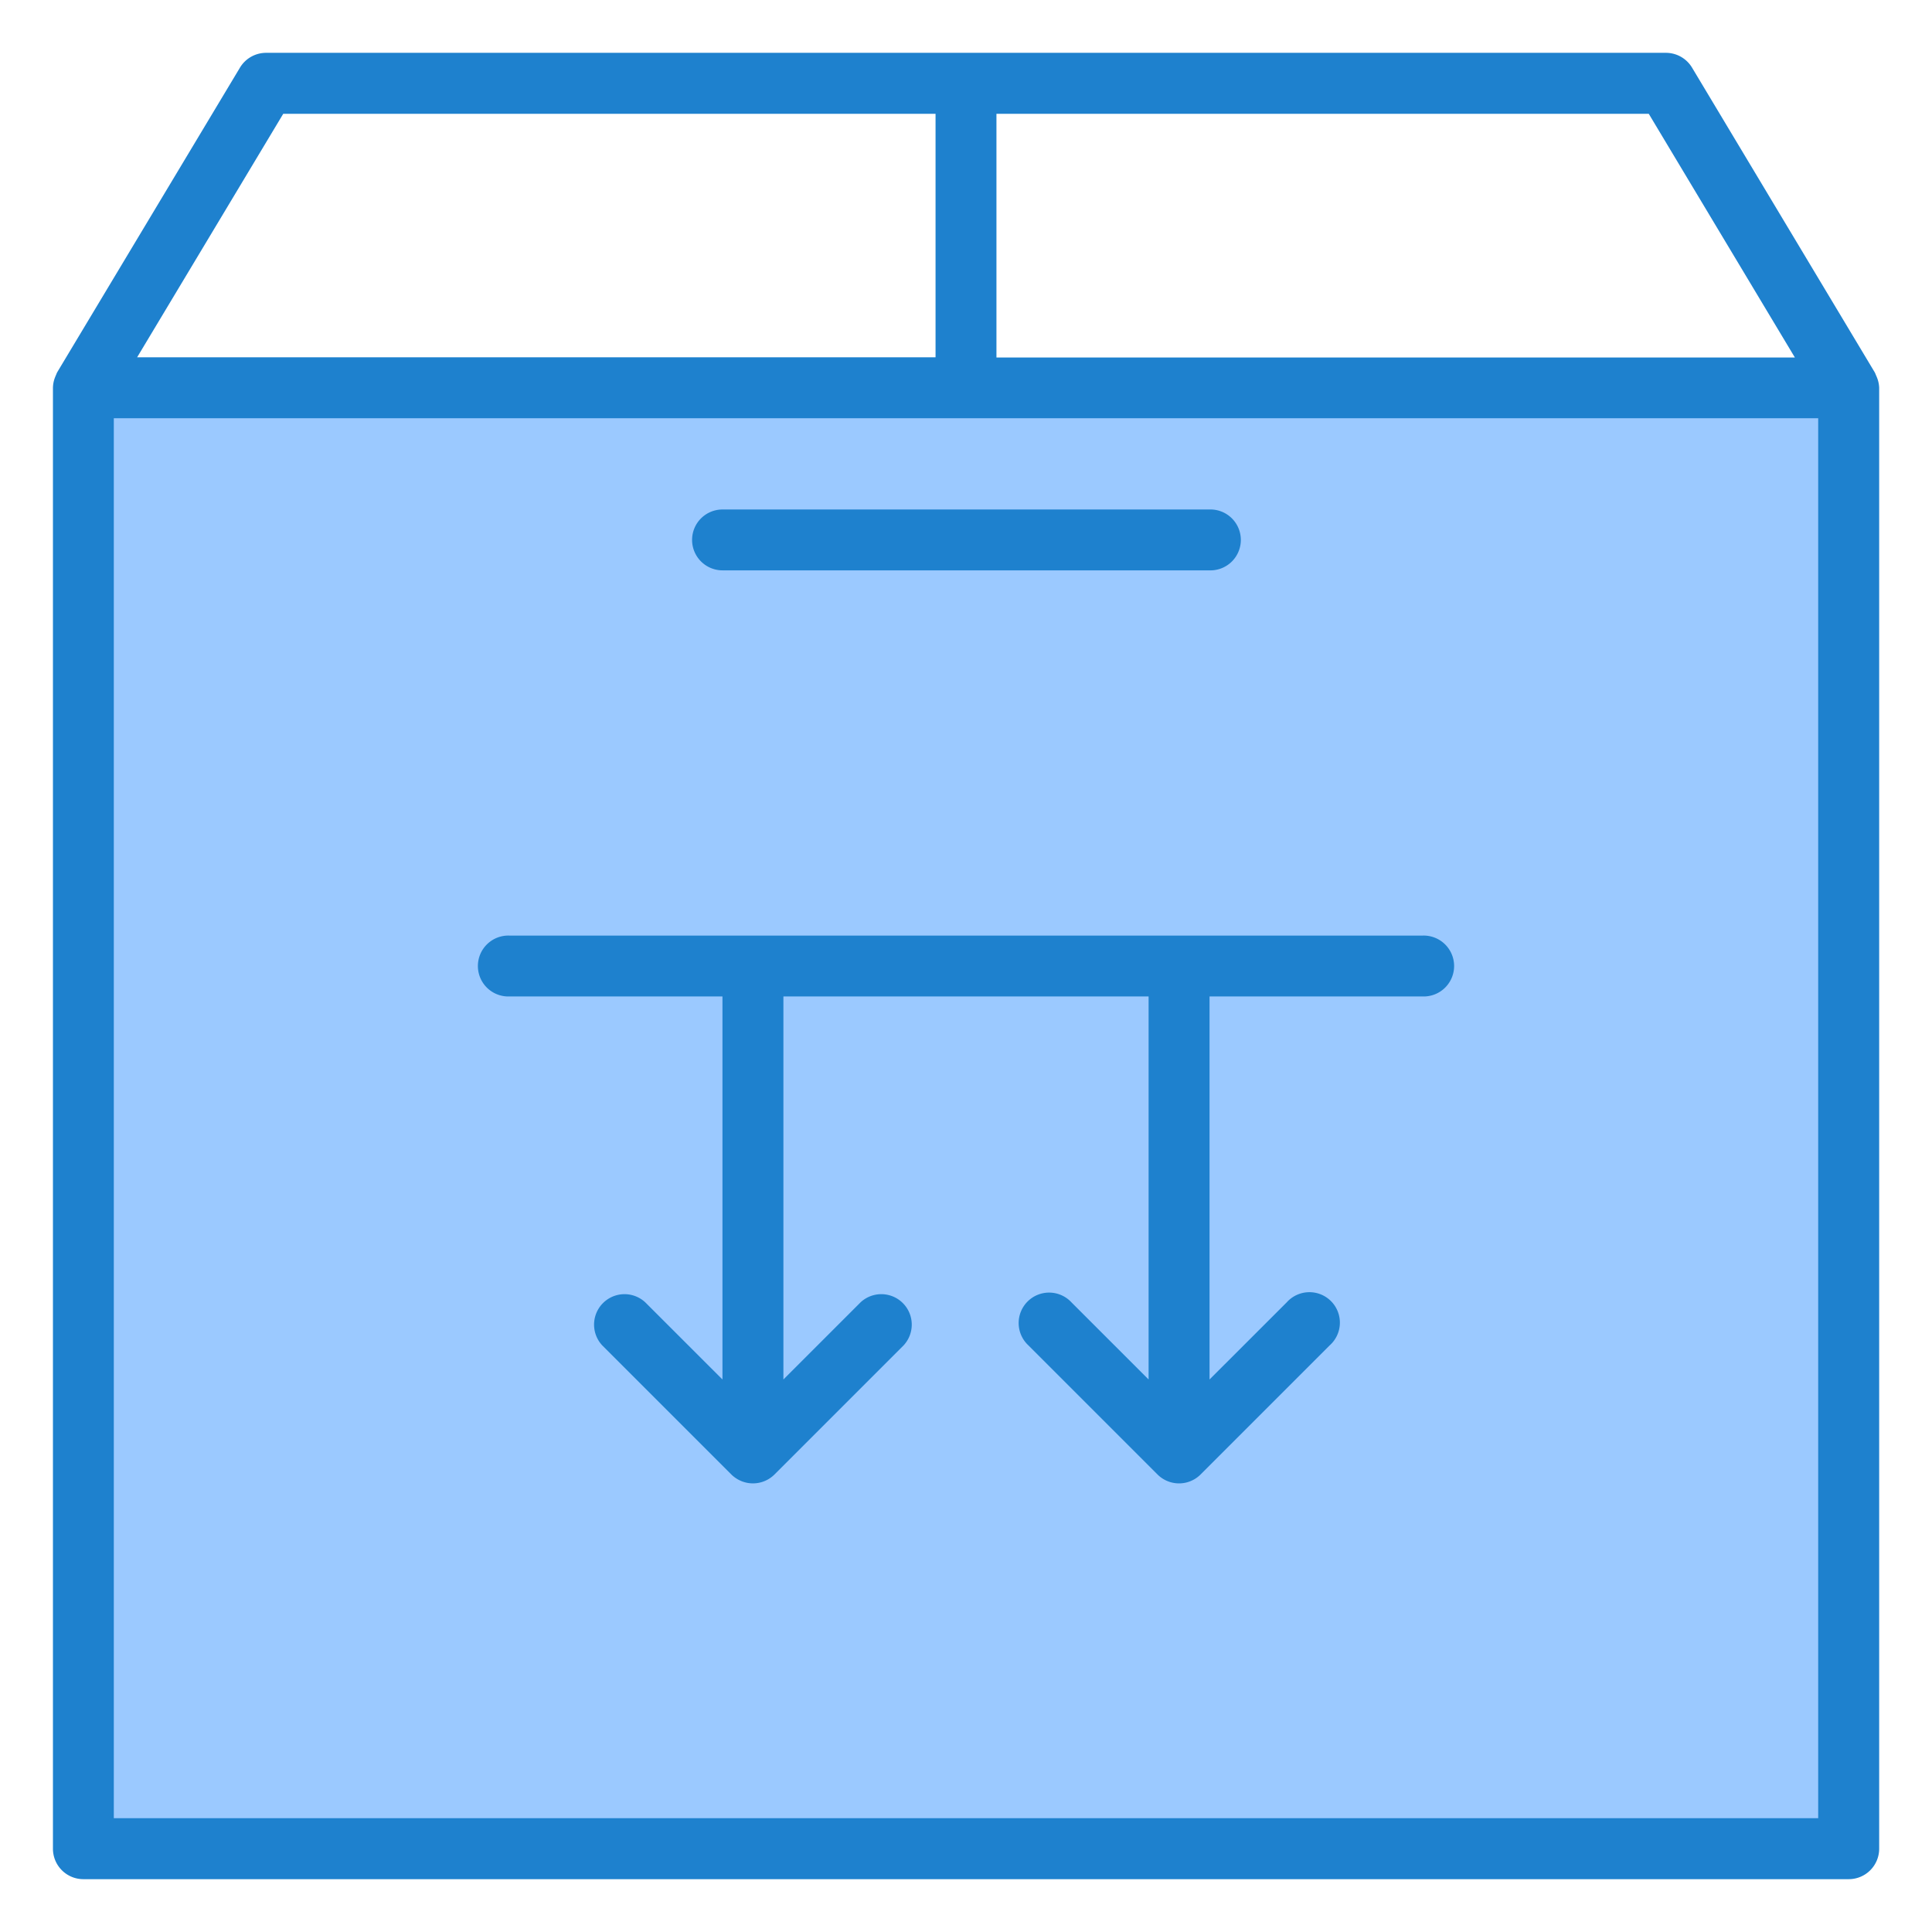 <svg id="Layer_1" data-name="Layer 1" xmlns="http://www.w3.org/2000/svg" viewBox="0 0 512 512"><defs><style>.cls-1{fill:#9bc9ff;}.cls-2{fill:#1e81ce;}</style></defs><path class="cls-1" d="M256,102.75H22.1V489.9H489.9V102.75Z"/><path class="cls-2" d="M497.4,100c-.09-.23-.18-.44-.29-.67a4.54,4.54,0,0,0-.3-.68L448.42,17.94A8.08,8.08,0,0,0,441.51,14h-371a8.08,8.08,0,0,0-6.91,3.91L15.19,98.6a4.54,4.54,0,0,0-.3.68c-.11.23-.2.45-.29.68a7.9,7.9,0,0,0-.57,2.79V489.9A8.07,8.07,0,0,0,22.1,498H489.9A8.07,8.07,0,0,0,498,489.9V102.75A8,8,0,0,0,497.4,100Zm-21.74-5.26H264.07V30.16H436.94ZM75.06,30.16H247.93V94.69H36.34ZM481.84,481.84H30.16v-371H481.84Z"/><path class="cls-2" d="M183.41,143.08a8.07,8.07,0,0,0,8.07,8.07h129a8.07,8.07,0,1,0,0-16.13h-129A8.06,8.06,0,0,0,183.41,143.08Z"/><path class="cls-2" d="M196.46,392.5a8.09,8.09,0,0,0,8.78-1.74l34.23-34.23a8.07,8.07,0,0,0-11.41-11.4l-20.45,20.45V264.07h96.78V365.58l-20.45-20.45a8.07,8.07,0,1,0-11.41,11.4l34.23,34.23a8.08,8.08,0,0,0,11.4,0l34.23-34.23A8.07,8.07,0,1,0,341,345.13l-20.46,20.45V264.07H377a8.07,8.07,0,1,0,0-16.13H135a8.07,8.07,0,1,0,0,16.13h56.46V365.58L171,345.13a8.07,8.07,0,0,0-11.41,11.4l34.23,34.23A8.27,8.27,0,0,0,196.46,392.5Z"/></svg>